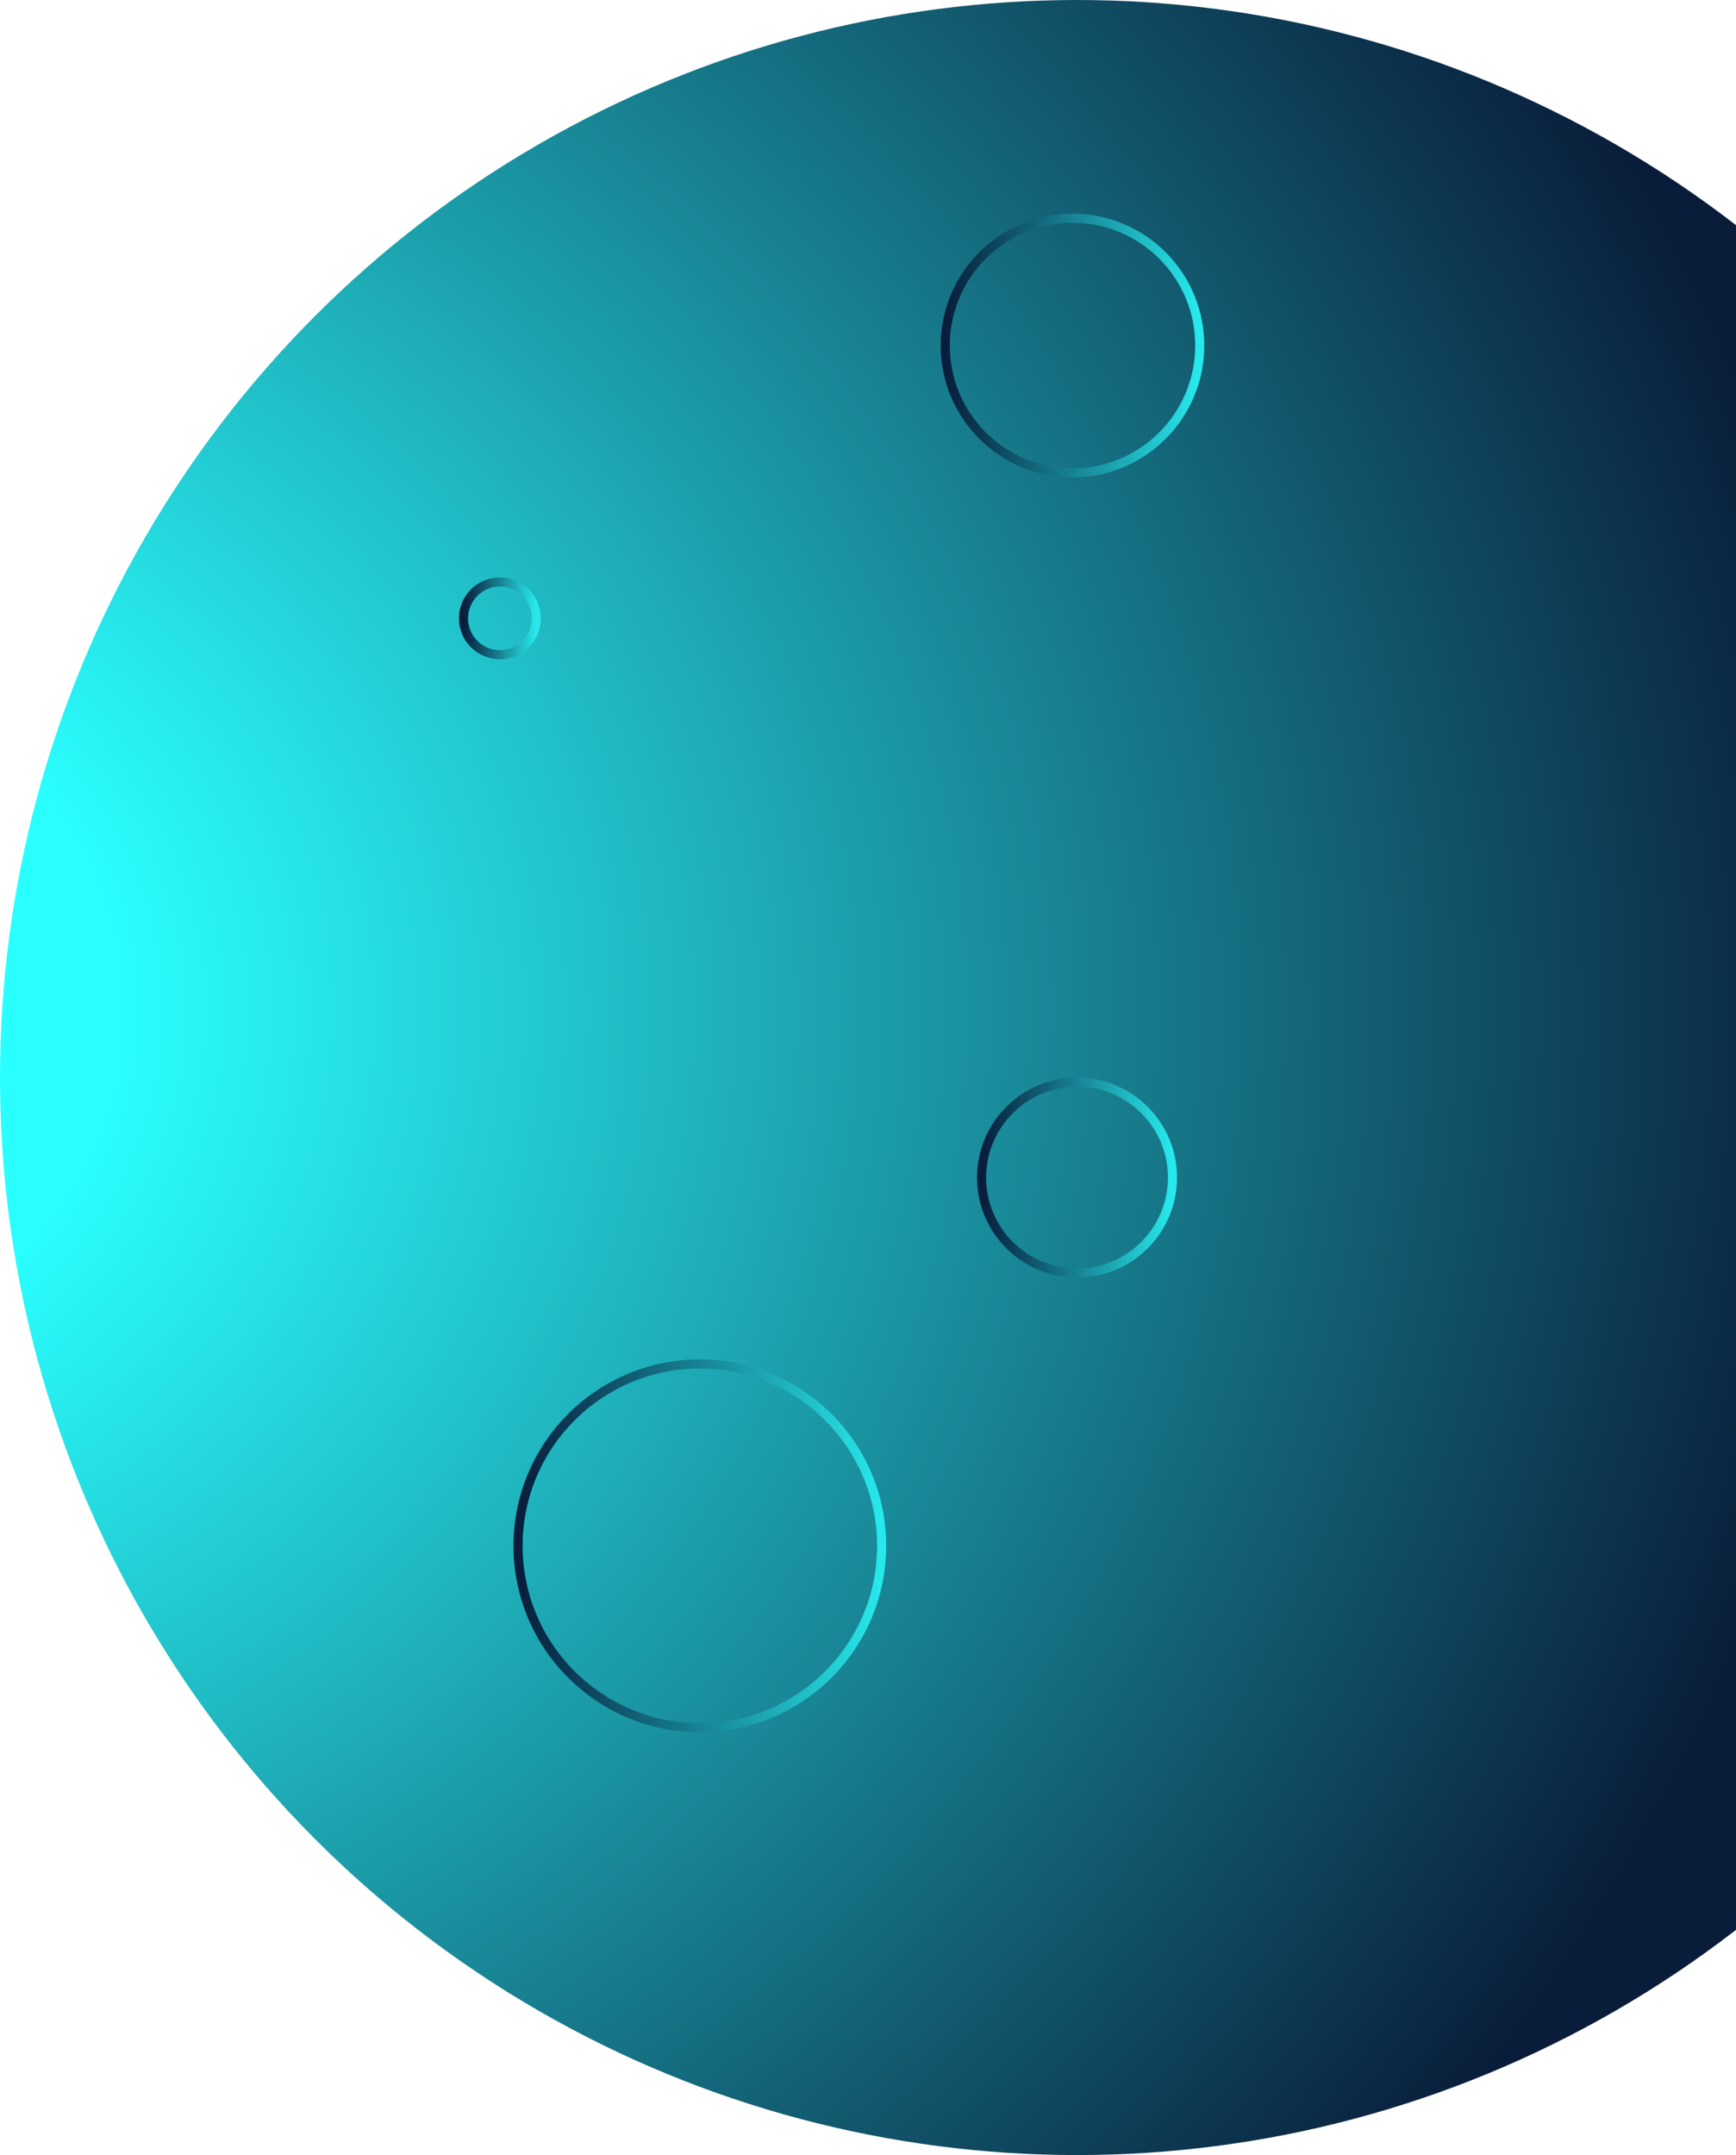 <?xml version="1.0" encoding="UTF-8" standalone="no"?>
<svg width="191px" height="237px" viewBox="0 0 191 237" version="1.1" xmlns="http://www.w3.org/2000/svg" xmlns:xlink="http://www.w3.org/1999/xlink">
    <!-- Generator: Sketch 50.2 (55047) - http://www.bohemiancoding.com/sketch -->
    <title>Group 7</title>
    <desc>Created with Sketch.</desc>
    <defs>
        <radialGradient cx="113.327%" cy="53.232%" fx="113.327%" fy="53.232%" r="100%" gradientTransform="translate(1.133,0.532),rotate(180),scale(1,0.892),translate(-1.133,-0.532)" id="radialGradient-1">
            <stop stop-color="#2AFFFF" offset="4.882%"></stop>
            <stop stop-color="#2AFFFF" offset="18.852%"></stop>
            <stop stop-color="#091C39" offset="100%"></stop>
        </radialGradient>
        <linearGradient x1="100%" y1="50%" x2="0%" y2="50%" id="linearGradient-2">
            <stop stop-color="#071D3B" offset="0%"></stop>
            <stop stop-color="#27E9EC" offset="100%"></stop>
        </linearGradient>
    </defs>
    <g id="Page-1" stroke="none" stroke-width="1" fill="none" fill-rule="evenodd">
        <g id="Landing-Page-Cubo" transform="translate(-1176, -1780)">
            <g id="Group-7" transform="translate(1176, 1780)">
                <circle id="Oval-2" fill="url(#radialGradient-1)" transform="translate(118.5, 118.5) rotate(-180) translate(-118.5, -118.5) " cx="118.5" cy="118.5" r="118.5"></circle>
                <circle id="Oval-2" stroke="url(#linearGradient-2)" transform="translate(77, 170) rotate(-180) translate(-77, -170) " cx="77" cy="170" r="20"></circle>
                <circle id="Oval-2" stroke="url(#linearGradient-2)" transform="translate(118, 38) rotate(-180) translate(-118, -38) " cx="118" cy="38" r="14"></circle>
                <circle id="Oval-2" stroke="url(#linearGradient-2)" transform="translate(118.5, 129.5) rotate(-180) translate(-118.5, -129.5) " cx="118.5" cy="129.5" r="10.5"></circle>
                <circle id="Oval-2" stroke="url(#linearGradient-2)" transform="translate(55, 68) rotate(-180) translate(-55, -68) " cx="55" cy="68" r="4"></circle>
            </g>
        </g>
    </g>
</svg>
